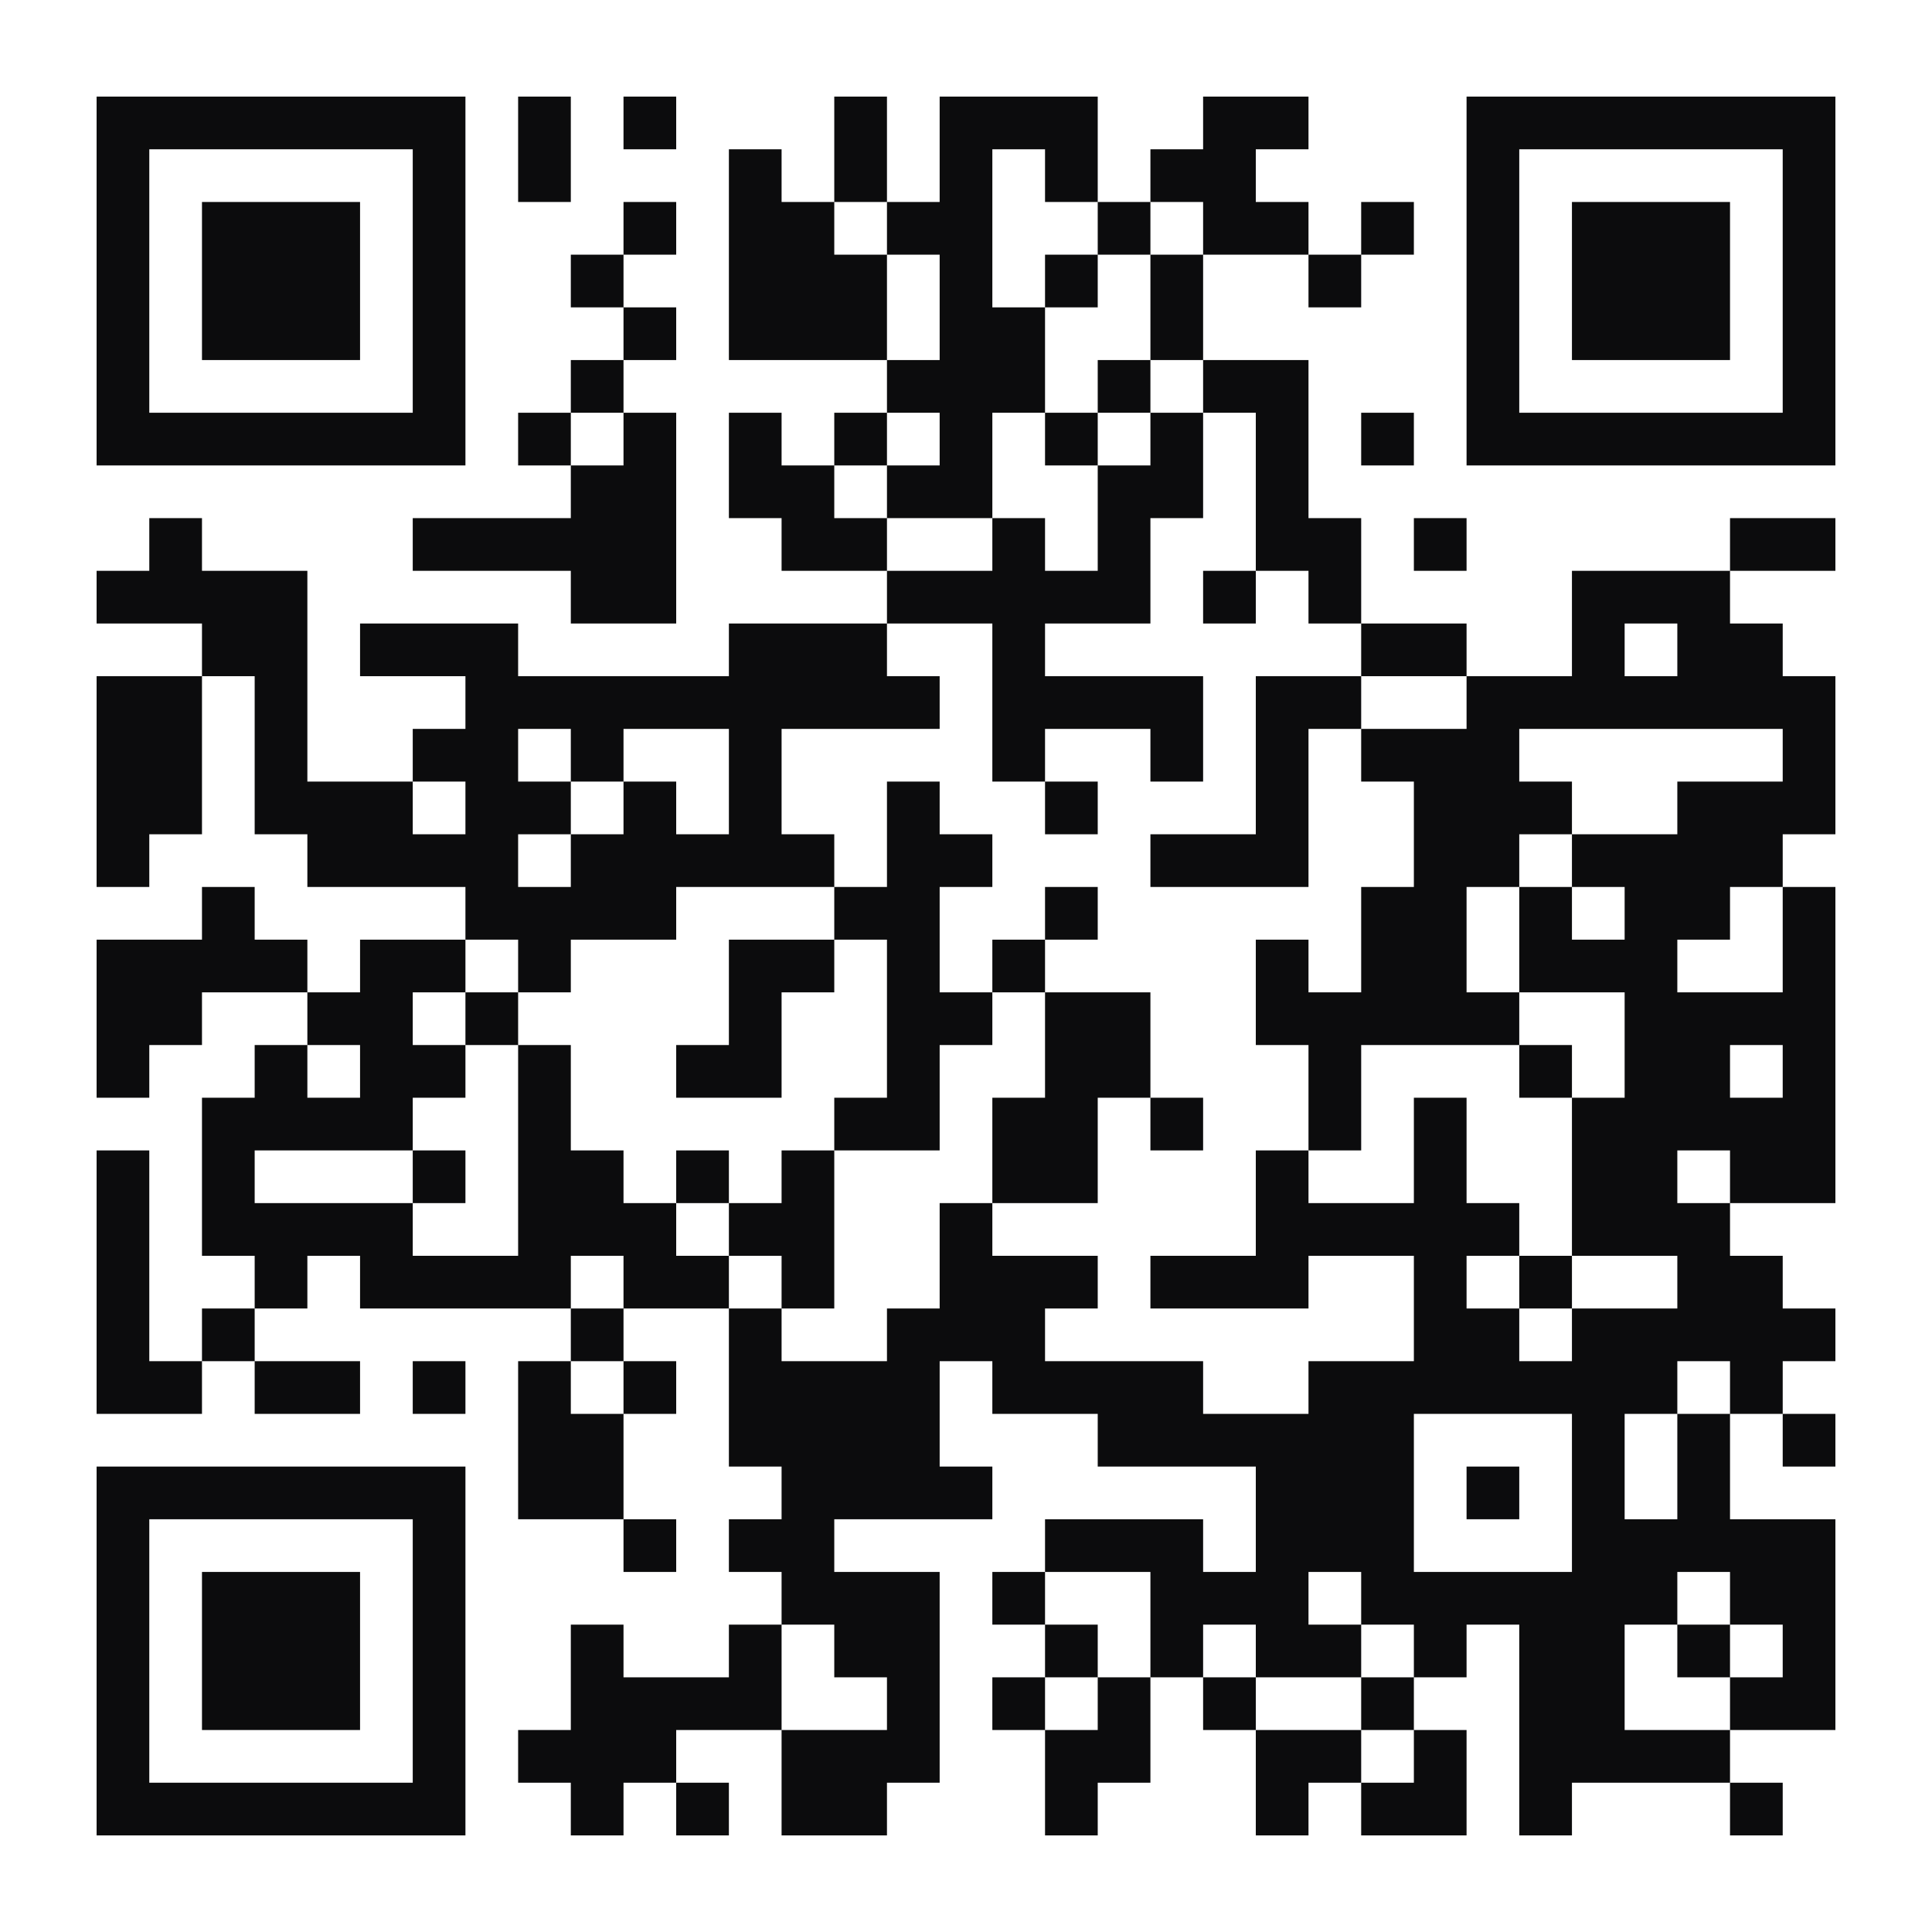 <svg version="1.1" xmlns="http://www.w3.org/2000/svg" width="220px" height="220px" viewBox="0 0 220 220" preserveAspectRatio="xMinYMin meet" xmlns:xlink="http://www.w3.org/1999/xlink" xmlns:svgjs="http://svgjs.com/svgjs"><rect width="100%" height="100%" fill="#ffffff" cx="0" cy="0"/><path d="M11,11l6,0 0,6 -6,0 0,-6z M17,11l6,0 0,6 -6,0 0,-6z M23,11l6,0 0,6 -6,0 0,-6z M29,11l6,0 0,6 -6,0 0,-6z M35,11l6,0 0,6 -6,0 0,-6z M41,11l6,0 0,6 -6,0 0,-6z M47,11l6,0 0,6 -6,0 0,-6z M59,11l6,0 0,6 -6,0 0,-6z M71,11l6,0 0,6 -6,0 0,-6z M95,11l6,0 0,6 -6,0 0,-6z M107,11l6,0 0,6 -6,0 0,-6z M113,11l6,0 0,6 -6,0 0,-6z M119,11l6,0 0,6 -6,0 0,-6z M137,11l6,0 0,6 -6,0 0,-6z M143,11l6,0 0,6 -6,0 0,-6z M167,11l6,0 0,6 -6,0 0,-6z M173,11l6,0 0,6 -6,0 0,-6z M179,11l6,0 0,6 -6,0 0,-6z M185,11l6,0 0,6 -6,0 0,-6z M191,11l6,0 0,6 -6,0 0,-6z M197,11l6,0 0,6 -6,0 0,-6z M203,11l6,0 0,6 -6,0 0,-6z M11,17l6,0 0,6 -6,0 0,-6z M47,17l6,0 0,6 -6,0 0,-6z M59,17l6,0 0,6 -6,0 0,-6z M83,17l6,0 0,6 -6,0 0,-6z M95,17l6,0 0,6 -6,0 0,-6z M107,17l6,0 0,6 -6,0 0,-6z M119,17l6,0 0,6 -6,0 0,-6z M131,17l6,0 0,6 -6,0 0,-6z M137,17l6,0 0,6 -6,0 0,-6z M167,17l6,0 0,6 -6,0 0,-6z M203,17l6,0 0,6 -6,0 0,-6z M11,23l6,0 0,6 -6,0 0,-6z M23,23l6,0 0,6 -6,0 0,-6z M29,23l6,0 0,6 -6,0 0,-6z M35,23l6,0 0,6 -6,0 0,-6z M47,23l6,0 0,6 -6,0 0,-6z M71,23l6,0 0,6 -6,0 0,-6z M83,23l6,0 0,6 -6,0 0,-6z M89,23l6,0 0,6 -6,0 0,-6z M101,23l6,0 0,6 -6,0 0,-6z M107,23l6,0 0,6 -6,0 0,-6z M125,23l6,0 0,6 -6,0 0,-6z M137,23l6,0 0,6 -6,0 0,-6z M143,23l6,0 0,6 -6,0 0,-6z M155,23l6,0 0,6 -6,0 0,-6z M167,23l6,0 0,6 -6,0 0,-6z M179,23l6,0 0,6 -6,0 0,-6z M185,23l6,0 0,6 -6,0 0,-6z M191,23l6,0 0,6 -6,0 0,-6z M203,23l6,0 0,6 -6,0 0,-6z M11,29l6,0 0,6 -6,0 0,-6z M23,29l6,0 0,6 -6,0 0,-6z M29,29l6,0 0,6 -6,0 0,-6z M35,29l6,0 0,6 -6,0 0,-6z M47,29l6,0 0,6 -6,0 0,-6z M65,29l6,0 0,6 -6,0 0,-6z M83,29l6,0 0,6 -6,0 0,-6z M89,29l6,0 0,6 -6,0 0,-6z M95,29l6,0 0,6 -6,0 0,-6z M107,29l6,0 0,6 -6,0 0,-6z M119,29l6,0 0,6 -6,0 0,-6z M131,29l6,0 0,6 -6,0 0,-6z M149,29l6,0 0,6 -6,0 0,-6z M167,29l6,0 0,6 -6,0 0,-6z M179,29l6,0 0,6 -6,0 0,-6z M185,29l6,0 0,6 -6,0 0,-6z M191,29l6,0 0,6 -6,0 0,-6z M203,29l6,0 0,6 -6,0 0,-6z M11,35l6,0 0,6 -6,0 0,-6z M23,35l6,0 0,6 -6,0 0,-6z M29,35l6,0 0,6 -6,0 0,-6z M35,35l6,0 0,6 -6,0 0,-6z M47,35l6,0 0,6 -6,0 0,-6z M71,35l6,0 0,6 -6,0 0,-6z M83,35l6,0 0,6 -6,0 0,-6z M89,35l6,0 0,6 -6,0 0,-6z M95,35l6,0 0,6 -6,0 0,-6z M107,35l6,0 0,6 -6,0 0,-6z M113,35l6,0 0,6 -6,0 0,-6z M131,35l6,0 0,6 -6,0 0,-6z M167,35l6,0 0,6 -6,0 0,-6z M179,35l6,0 0,6 -6,0 0,-6z M185,35l6,0 0,6 -6,0 0,-6z M191,35l6,0 0,6 -6,0 0,-6z M203,35l6,0 0,6 -6,0 0,-6z M11,41l6,0 0,6 -6,0 0,-6z M47,41l6,0 0,6 -6,0 0,-6z M65,41l6,0 0,6 -6,0 0,-6z M101,41l6,0 0,6 -6,0 0,-6z M107,41l6,0 0,6 -6,0 0,-6z M113,41l6,0 0,6 -6,0 0,-6z M125,41l6,0 0,6 -6,0 0,-6z M137,41l6,0 0,6 -6,0 0,-6z M143,41l6,0 0,6 -6,0 0,-6z M167,41l6,0 0,6 -6,0 0,-6z M203,41l6,0 0,6 -6,0 0,-6z M11,47l6,0 0,6 -6,0 0,-6z M17,47l6,0 0,6 -6,0 0,-6z M23,47l6,0 0,6 -6,0 0,-6z M29,47l6,0 0,6 -6,0 0,-6z M35,47l6,0 0,6 -6,0 0,-6z M41,47l6,0 0,6 -6,0 0,-6z M47,47l6,0 0,6 -6,0 0,-6z M59,47l6,0 0,6 -6,0 0,-6z M71,47l6,0 0,6 -6,0 0,-6z M83,47l6,0 0,6 -6,0 0,-6z M95,47l6,0 0,6 -6,0 0,-6z M107,47l6,0 0,6 -6,0 0,-6z M119,47l6,0 0,6 -6,0 0,-6z M131,47l6,0 0,6 -6,0 0,-6z M143,47l6,0 0,6 -6,0 0,-6z M155,47l6,0 0,6 -6,0 0,-6z M167,47l6,0 0,6 -6,0 0,-6z M173,47l6,0 0,6 -6,0 0,-6z M179,47l6,0 0,6 -6,0 0,-6z M185,47l6,0 0,6 -6,0 0,-6z M191,47l6,0 0,6 -6,0 0,-6z M197,47l6,0 0,6 -6,0 0,-6z M203,47l6,0 0,6 -6,0 0,-6z M65,53l6,0 0,6 -6,0 0,-6z M71,53l6,0 0,6 -6,0 0,-6z M83,53l6,0 0,6 -6,0 0,-6z M89,53l6,0 0,6 -6,0 0,-6z M101,53l6,0 0,6 -6,0 0,-6z M107,53l6,0 0,6 -6,0 0,-6z M125,53l6,0 0,6 -6,0 0,-6z M131,53l6,0 0,6 -6,0 0,-6z M143,53l6,0 0,6 -6,0 0,-6z M17,59l6,0 0,6 -6,0 0,-6z M47,59l6,0 0,6 -6,0 0,-6z M53,59l6,0 0,6 -6,0 0,-6z M59,59l6,0 0,6 -6,0 0,-6z M65,59l6,0 0,6 -6,0 0,-6z M71,59l6,0 0,6 -6,0 0,-6z M89,59l6,0 0,6 -6,0 0,-6z M95,59l6,0 0,6 -6,0 0,-6z M113,59l6,0 0,6 -6,0 0,-6z M125,59l6,0 0,6 -6,0 0,-6z M143,59l6,0 0,6 -6,0 0,-6z M149,59l6,0 0,6 -6,0 0,-6z M161,59l6,0 0,6 -6,0 0,-6z M197,59l6,0 0,6 -6,0 0,-6z M203,59l6,0 0,6 -6,0 0,-6z M11,65l6,0 0,6 -6,0 0,-6z M17,65l6,0 0,6 -6,0 0,-6z M23,65l6,0 0,6 -6,0 0,-6z M29,65l6,0 0,6 -6,0 0,-6z M65,65l6,0 0,6 -6,0 0,-6z M71,65l6,0 0,6 -6,0 0,-6z M101,65l6,0 0,6 -6,0 0,-6z M107,65l6,0 0,6 -6,0 0,-6z M113,65l6,0 0,6 -6,0 0,-6z M119,65l6,0 0,6 -6,0 0,-6z M125,65l6,0 0,6 -6,0 0,-6z M137,65l6,0 0,6 -6,0 0,-6z M149,65l6,0 0,6 -6,0 0,-6z M179,65l6,0 0,6 -6,0 0,-6z M185,65l6,0 0,6 -6,0 0,-6z M191,65l6,0 0,6 -6,0 0,-6z M23,71l6,0 0,6 -6,0 0,-6z M29,71l6,0 0,6 -6,0 0,-6z M41,71l6,0 0,6 -6,0 0,-6z M47,71l6,0 0,6 -6,0 0,-6z M53,71l6,0 0,6 -6,0 0,-6z M83,71l6,0 0,6 -6,0 0,-6z M89,71l6,0 0,6 -6,0 0,-6z M95,71l6,0 0,6 -6,0 0,-6z M113,71l6,0 0,6 -6,0 0,-6z M155,71l6,0 0,6 -6,0 0,-6z M161,71l6,0 0,6 -6,0 0,-6z M179,71l6,0 0,6 -6,0 0,-6z M191,71l6,0 0,6 -6,0 0,-6z M197,71l6,0 0,6 -6,0 0,-6z M11,77l6,0 0,6 -6,0 0,-6z M17,77l6,0 0,6 -6,0 0,-6z M29,77l6,0 0,6 -6,0 0,-6z M53,77l6,0 0,6 -6,0 0,-6z M59,77l6,0 0,6 -6,0 0,-6z M65,77l6,0 0,6 -6,0 0,-6z M71,77l6,0 0,6 -6,0 0,-6z M77,77l6,0 0,6 -6,0 0,-6z M83,77l6,0 0,6 -6,0 0,-6z M89,77l6,0 0,6 -6,0 0,-6z M95,77l6,0 0,6 -6,0 0,-6z M101,77l6,0 0,6 -6,0 0,-6z M113,77l6,0 0,6 -6,0 0,-6z M119,77l6,0 0,6 -6,0 0,-6z M125,77l6,0 0,6 -6,0 0,-6z M131,77l6,0 0,6 -6,0 0,-6z M143,77l6,0 0,6 -6,0 0,-6z M149,77l6,0 0,6 -6,0 0,-6z M167,77l6,0 0,6 -6,0 0,-6z M173,77l6,0 0,6 -6,0 0,-6z M179,77l6,0 0,6 -6,0 0,-6z M185,77l6,0 0,6 -6,0 0,-6z M191,77l6,0 0,6 -6,0 0,-6z M197,77l6,0 0,6 -6,0 0,-6z M203,77l6,0 0,6 -6,0 0,-6z M11,83l6,0 0,6 -6,0 0,-6z M17,83l6,0 0,6 -6,0 0,-6z M29,83l6,0 0,6 -6,0 0,-6z M47,83l6,0 0,6 -6,0 0,-6z M53,83l6,0 0,6 -6,0 0,-6z M65,83l6,0 0,6 -6,0 0,-6z M83,83l6,0 0,6 -6,0 0,-6z M113,83l6,0 0,6 -6,0 0,-6z M131,83l6,0 0,6 -6,0 0,-6z M143,83l6,0 0,6 -6,0 0,-6z M155,83l6,0 0,6 -6,0 0,-6z M161,83l6,0 0,6 -6,0 0,-6z M167,83l6,0 0,6 -6,0 0,-6z M203,83l6,0 0,6 -6,0 0,-6z M11,89l6,0 0,6 -6,0 0,-6z M17,89l6,0 0,6 -6,0 0,-6z M29,89l6,0 0,6 -6,0 0,-6z M35,89l6,0 0,6 -6,0 0,-6z M41,89l6,0 0,6 -6,0 0,-6z M53,89l6,0 0,6 -6,0 0,-6z M59,89l6,0 0,6 -6,0 0,-6z M71,89l6,0 0,6 -6,0 0,-6z M83,89l6,0 0,6 -6,0 0,-6z M101,89l6,0 0,6 -6,0 0,-6z M119,89l6,0 0,6 -6,0 0,-6z M143,89l6,0 0,6 -6,0 0,-6z M161,89l6,0 0,6 -6,0 0,-6z M167,89l6,0 0,6 -6,0 0,-6z M173,89l6,0 0,6 -6,0 0,-6z M191,89l6,0 0,6 -6,0 0,-6z M197,89l6,0 0,6 -6,0 0,-6z M203,89l6,0 0,6 -6,0 0,-6z M11,95l6,0 0,6 -6,0 0,-6z M35,95l6,0 0,6 -6,0 0,-6z M41,95l6,0 0,6 -6,0 0,-6z M47,95l6,0 0,6 -6,0 0,-6z M53,95l6,0 0,6 -6,0 0,-6z M65,95l6,0 0,6 -6,0 0,-6z M71,95l6,0 0,6 -6,0 0,-6z M77,95l6,0 0,6 -6,0 0,-6z M83,95l6,0 0,6 -6,0 0,-6z M89,95l6,0 0,6 -6,0 0,-6z M101,95l6,0 0,6 -6,0 0,-6z M107,95l6,0 0,6 -6,0 0,-6z M131,95l6,0 0,6 -6,0 0,-6z M137,95l6,0 0,6 -6,0 0,-6z M143,95l6,0 0,6 -6,0 0,-6z M161,95l6,0 0,6 -6,0 0,-6z M167,95l6,0 0,6 -6,0 0,-6z M179,95l6,0 0,6 -6,0 0,-6z M185,95l6,0 0,6 -6,0 0,-6z M191,95l6,0 0,6 -6,0 0,-6z M197,95l6,0 0,6 -6,0 0,-6z M23,101l6,0 0,6 -6,0 0,-6z M53,101l6,0 0,6 -6,0 0,-6z M59,101l6,0 0,6 -6,0 0,-6z M65,101l6,0 0,6 -6,0 0,-6z M71,101l6,0 0,6 -6,0 0,-6z M95,101l6,0 0,6 -6,0 0,-6z M101,101l6,0 0,6 -6,0 0,-6z M119,101l6,0 0,6 -6,0 0,-6z M155,101l6,0 0,6 -6,0 0,-6z M161,101l6,0 0,6 -6,0 0,-6z M173,101l6,0 0,6 -6,0 0,-6z M185,101l6,0 0,6 -6,0 0,-6z M191,101l6,0 0,6 -6,0 0,-6z M203,101l6,0 0,6 -6,0 0,-6z M11,107l6,0 0,6 -6,0 0,-6z M17,107l6,0 0,6 -6,0 0,-6z M23,107l6,0 0,6 -6,0 0,-6z M29,107l6,0 0,6 -6,0 0,-6z M41,107l6,0 0,6 -6,0 0,-6z M47,107l6,0 0,6 -6,0 0,-6z M59,107l6,0 0,6 -6,0 0,-6z M83,107l6,0 0,6 -6,0 0,-6z M89,107l6,0 0,6 -6,0 0,-6z M101,107l6,0 0,6 -6,0 0,-6z M113,107l6,0 0,6 -6,0 0,-6z M143,107l6,0 0,6 -6,0 0,-6z M155,107l6,0 0,6 -6,0 0,-6z M161,107l6,0 0,6 -6,0 0,-6z M173,107l6,0 0,6 -6,0 0,-6z M179,107l6,0 0,6 -6,0 0,-6z M185,107l6,0 0,6 -6,0 0,-6z M203,107l6,0 0,6 -6,0 0,-6z M11,113l6,0 0,6 -6,0 0,-6z M17,113l6,0 0,6 -6,0 0,-6z M35,113l6,0 0,6 -6,0 0,-6z M41,113l6,0 0,6 -6,0 0,-6z M53,113l6,0 0,6 -6,0 0,-6z M83,113l6,0 0,6 -6,0 0,-6z M101,113l6,0 0,6 -6,0 0,-6z M107,113l6,0 0,6 -6,0 0,-6z M119,113l6,0 0,6 -6,0 0,-6z M125,113l6,0 0,6 -6,0 0,-6z M143,113l6,0 0,6 -6,0 0,-6z M149,113l6,0 0,6 -6,0 0,-6z M155,113l6,0 0,6 -6,0 0,-6z M161,113l6,0 0,6 -6,0 0,-6z M167,113l6,0 0,6 -6,0 0,-6z M185,113l6,0 0,6 -6,0 0,-6z M191,113l6,0 0,6 -6,0 0,-6z M197,113l6,0 0,6 -6,0 0,-6z M203,113l6,0 0,6 -6,0 0,-6z M11,119l6,0 0,6 -6,0 0,-6z M29,119l6,0 0,6 -6,0 0,-6z M41,119l6,0 0,6 -6,0 0,-6z M47,119l6,0 0,6 -6,0 0,-6z M59,119l6,0 0,6 -6,0 0,-6z M77,119l6,0 0,6 -6,0 0,-6z M83,119l6,0 0,6 -6,0 0,-6z M101,119l6,0 0,6 -6,0 0,-6z M119,119l6,0 0,6 -6,0 0,-6z M125,119l6,0 0,6 -6,0 0,-6z M149,119l6,0 0,6 -6,0 0,-6z M173,119l6,0 0,6 -6,0 0,-6z M185,119l6,0 0,6 -6,0 0,-6z M191,119l6,0 0,6 -6,0 0,-6z M203,119l6,0 0,6 -6,0 0,-6z M23,125l6,0 0,6 -6,0 0,-6z M29,125l6,0 0,6 -6,0 0,-6z M35,125l6,0 0,6 -6,0 0,-6z M41,125l6,0 0,6 -6,0 0,-6z M59,125l6,0 0,6 -6,0 0,-6z M95,125l6,0 0,6 -6,0 0,-6z M101,125l6,0 0,6 -6,0 0,-6z M113,125l6,0 0,6 -6,0 0,-6z M119,125l6,0 0,6 -6,0 0,-6z M131,125l6,0 0,6 -6,0 0,-6z M149,125l6,0 0,6 -6,0 0,-6z M161,125l6,0 0,6 -6,0 0,-6z M179,125l6,0 0,6 -6,0 0,-6z M185,125l6,0 0,6 -6,0 0,-6z M191,125l6,0 0,6 -6,0 0,-6z M197,125l6,0 0,6 -6,0 0,-6z M203,125l6,0 0,6 -6,0 0,-6z M11,131l6,0 0,6 -6,0 0,-6z M23,131l6,0 0,6 -6,0 0,-6z M47,131l6,0 0,6 -6,0 0,-6z M59,131l6,0 0,6 -6,0 0,-6z M65,131l6,0 0,6 -6,0 0,-6z M77,131l6,0 0,6 -6,0 0,-6z M89,131l6,0 0,6 -6,0 0,-6z M113,131l6,0 0,6 -6,0 0,-6z M119,131l6,0 0,6 -6,0 0,-6z M143,131l6,0 0,6 -6,0 0,-6z M161,131l6,0 0,6 -6,0 0,-6z M179,131l6,0 0,6 -6,0 0,-6z M185,131l6,0 0,6 -6,0 0,-6z M197,131l6,0 0,6 -6,0 0,-6z M203,131l6,0 0,6 -6,0 0,-6z M11,137l6,0 0,6 -6,0 0,-6z M23,137l6,0 0,6 -6,0 0,-6z M29,137l6,0 0,6 -6,0 0,-6z M35,137l6,0 0,6 -6,0 0,-6z M41,137l6,0 0,6 -6,0 0,-6z M59,137l6,0 0,6 -6,0 0,-6z M65,137l6,0 0,6 -6,0 0,-6z M71,137l6,0 0,6 -6,0 0,-6z M83,137l6,0 0,6 -6,0 0,-6z M89,137l6,0 0,6 -6,0 0,-6z M107,137l6,0 0,6 -6,0 0,-6z M143,137l6,0 0,6 -6,0 0,-6z M149,137l6,0 0,6 -6,0 0,-6z M155,137l6,0 0,6 -6,0 0,-6z M161,137l6,0 0,6 -6,0 0,-6z M167,137l6,0 0,6 -6,0 0,-6z M179,137l6,0 0,6 -6,0 0,-6z M185,137l6,0 0,6 -6,0 0,-6z M191,137l6,0 0,6 -6,0 0,-6z M11,143l6,0 0,6 -6,0 0,-6z M29,143l6,0 0,6 -6,0 0,-6z M41,143l6,0 0,6 -6,0 0,-6z M47,143l6,0 0,6 -6,0 0,-6z M53,143l6,0 0,6 -6,0 0,-6z M59,143l6,0 0,6 -6,0 0,-6z M71,143l6,0 0,6 -6,0 0,-6z M77,143l6,0 0,6 -6,0 0,-6z M89,143l6,0 0,6 -6,0 0,-6z M107,143l6,0 0,6 -6,0 0,-6z M113,143l6,0 0,6 -6,0 0,-6z M119,143l6,0 0,6 -6,0 0,-6z M131,143l6,0 0,6 -6,0 0,-6z M137,143l6,0 0,6 -6,0 0,-6z M143,143l6,0 0,6 -6,0 0,-6z M161,143l6,0 0,6 -6,0 0,-6z M173,143l6,0 0,6 -6,0 0,-6z M191,143l6,0 0,6 -6,0 0,-6z M197,143l6,0 0,6 -6,0 0,-6z M11,149l6,0 0,6 -6,0 0,-6z M23,149l6,0 0,6 -6,0 0,-6z M65,149l6,0 0,6 -6,0 0,-6z M83,149l6,0 0,6 -6,0 0,-6z M101,149l6,0 0,6 -6,0 0,-6z M107,149l6,0 0,6 -6,0 0,-6z M113,149l6,0 0,6 -6,0 0,-6z M161,149l6,0 0,6 -6,0 0,-6z M167,149l6,0 0,6 -6,0 0,-6z M179,149l6,0 0,6 -6,0 0,-6z M185,149l6,0 0,6 -6,0 0,-6z M191,149l6,0 0,6 -6,0 0,-6z M197,149l6,0 0,6 -6,0 0,-6z M203,149l6,0 0,6 -6,0 0,-6z M11,155l6,0 0,6 -6,0 0,-6z M17,155l6,0 0,6 -6,0 0,-6z M29,155l6,0 0,6 -6,0 0,-6z M35,155l6,0 0,6 -6,0 0,-6z M47,155l6,0 0,6 -6,0 0,-6z M59,155l6,0 0,6 -6,0 0,-6z M71,155l6,0 0,6 -6,0 0,-6z M83,155l6,0 0,6 -6,0 0,-6z M89,155l6,0 0,6 -6,0 0,-6z M95,155l6,0 0,6 -6,0 0,-6z M101,155l6,0 0,6 -6,0 0,-6z M113,155l6,0 0,6 -6,0 0,-6z M119,155l6,0 0,6 -6,0 0,-6z M125,155l6,0 0,6 -6,0 0,-6z M131,155l6,0 0,6 -6,0 0,-6z M149,155l6,0 0,6 -6,0 0,-6z M155,155l6,0 0,6 -6,0 0,-6z M161,155l6,0 0,6 -6,0 0,-6z M167,155l6,0 0,6 -6,0 0,-6z M173,155l6,0 0,6 -6,0 0,-6z M179,155l6,0 0,6 -6,0 0,-6z M185,155l6,0 0,6 -6,0 0,-6z M197,155l6,0 0,6 -6,0 0,-6z M59,161l6,0 0,6 -6,0 0,-6z M65,161l6,0 0,6 -6,0 0,-6z M83,161l6,0 0,6 -6,0 0,-6z M89,161l6,0 0,6 -6,0 0,-6z M95,161l6,0 0,6 -6,0 0,-6z M101,161l6,0 0,6 -6,0 0,-6z M125,161l6,0 0,6 -6,0 0,-6z M131,161l6,0 0,6 -6,0 0,-6z M137,161l6,0 0,6 -6,0 0,-6z M143,161l6,0 0,6 -6,0 0,-6z M149,161l6,0 0,6 -6,0 0,-6z M155,161l6,0 0,6 -6,0 0,-6z M179,161l6,0 0,6 -6,0 0,-6z M191,161l6,0 0,6 -6,0 0,-6z M203,161l6,0 0,6 -6,0 0,-6z M11,167l6,0 0,6 -6,0 0,-6z M17,167l6,0 0,6 -6,0 0,-6z M23,167l6,0 0,6 -6,0 0,-6z M29,167l6,0 0,6 -6,0 0,-6z M35,167l6,0 0,6 -6,0 0,-6z M41,167l6,0 0,6 -6,0 0,-6z M47,167l6,0 0,6 -6,0 0,-6z M59,167l6,0 0,6 -6,0 0,-6z M65,167l6,0 0,6 -6,0 0,-6z M89,167l6,0 0,6 -6,0 0,-6z M95,167l6,0 0,6 -6,0 0,-6z M101,167l6,0 0,6 -6,0 0,-6z M107,167l6,0 0,6 -6,0 0,-6z M143,167l6,0 0,6 -6,0 0,-6z M149,167l6,0 0,6 -6,0 0,-6z M155,167l6,0 0,6 -6,0 0,-6z M167,167l6,0 0,6 -6,0 0,-6z M179,167l6,0 0,6 -6,0 0,-6z M191,167l6,0 0,6 -6,0 0,-6z M11,173l6,0 0,6 -6,0 0,-6z M47,173l6,0 0,6 -6,0 0,-6z M71,173l6,0 0,6 -6,0 0,-6z M83,173l6,0 0,6 -6,0 0,-6z M89,173l6,0 0,6 -6,0 0,-6z M119,173l6,0 0,6 -6,0 0,-6z M125,173l6,0 0,6 -6,0 0,-6z M131,173l6,0 0,6 -6,0 0,-6z M143,173l6,0 0,6 -6,0 0,-6z M149,173l6,0 0,6 -6,0 0,-6z M155,173l6,0 0,6 -6,0 0,-6z M179,173l6,0 0,6 -6,0 0,-6z M185,173l6,0 0,6 -6,0 0,-6z M191,173l6,0 0,6 -6,0 0,-6z M197,173l6,0 0,6 -6,0 0,-6z M203,173l6,0 0,6 -6,0 0,-6z M11,179l6,0 0,6 -6,0 0,-6z M23,179l6,0 0,6 -6,0 0,-6z M29,179l6,0 0,6 -6,0 0,-6z M35,179l6,0 0,6 -6,0 0,-6z M47,179l6,0 0,6 -6,0 0,-6z M89,179l6,0 0,6 -6,0 0,-6z M95,179l6,0 0,6 -6,0 0,-6z M101,179l6,0 0,6 -6,0 0,-6z M113,179l6,0 0,6 -6,0 0,-6z M131,179l6,0 0,6 -6,0 0,-6z M137,179l6,0 0,6 -6,0 0,-6z M143,179l6,0 0,6 -6,0 0,-6z M155,179l6,0 0,6 -6,0 0,-6z M161,179l6,0 0,6 -6,0 0,-6z M167,179l6,0 0,6 -6,0 0,-6z M173,179l6,0 0,6 -6,0 0,-6z M179,179l6,0 0,6 -6,0 0,-6z M185,179l6,0 0,6 -6,0 0,-6z M197,179l6,0 0,6 -6,0 0,-6z M203,179l6,0 0,6 -6,0 0,-6z M11,185l6,0 0,6 -6,0 0,-6z M23,185l6,0 0,6 -6,0 0,-6z M29,185l6,0 0,6 -6,0 0,-6z M35,185l6,0 0,6 -6,0 0,-6z M47,185l6,0 0,6 -6,0 0,-6z M65,185l6,0 0,6 -6,0 0,-6z M83,185l6,0 0,6 -6,0 0,-6z M95,185l6,0 0,6 -6,0 0,-6z M101,185l6,0 0,6 -6,0 0,-6z M119,185l6,0 0,6 -6,0 0,-6z M131,185l6,0 0,6 -6,0 0,-6z M143,185l6,0 0,6 -6,0 0,-6z M149,185l6,0 0,6 -6,0 0,-6z M161,185l6,0 0,6 -6,0 0,-6z M173,185l6,0 0,6 -6,0 0,-6z M179,185l6,0 0,6 -6,0 0,-6z M191,185l6,0 0,6 -6,0 0,-6z M203,185l6,0 0,6 -6,0 0,-6z M11,191l6,0 0,6 -6,0 0,-6z M23,191l6,0 0,6 -6,0 0,-6z M29,191l6,0 0,6 -6,0 0,-6z M35,191l6,0 0,6 -6,0 0,-6z M47,191l6,0 0,6 -6,0 0,-6z M65,191l6,0 0,6 -6,0 0,-6z M71,191l6,0 0,6 -6,0 0,-6z M77,191l6,0 0,6 -6,0 0,-6z M83,191l6,0 0,6 -6,0 0,-6z M101,191l6,0 0,6 -6,0 0,-6z M113,191l6,0 0,6 -6,0 0,-6z M125,191l6,0 0,6 -6,0 0,-6z M137,191l6,0 0,6 -6,0 0,-6z M155,191l6,0 0,6 -6,0 0,-6z M173,191l6,0 0,6 -6,0 0,-6z M179,191l6,0 0,6 -6,0 0,-6z M197,191l6,0 0,6 -6,0 0,-6z M203,191l6,0 0,6 -6,0 0,-6z M11,197l6,0 0,6 -6,0 0,-6z M47,197l6,0 0,6 -6,0 0,-6z M59,197l6,0 0,6 -6,0 0,-6z M65,197l6,0 0,6 -6,0 0,-6z M71,197l6,0 0,6 -6,0 0,-6z M89,197l6,0 0,6 -6,0 0,-6z M95,197l6,0 0,6 -6,0 0,-6z M101,197l6,0 0,6 -6,0 0,-6z M119,197l6,0 0,6 -6,0 0,-6z M125,197l6,0 0,6 -6,0 0,-6z M143,197l6,0 0,6 -6,0 0,-6z M149,197l6,0 0,6 -6,0 0,-6z M161,197l6,0 0,6 -6,0 0,-6z M173,197l6,0 0,6 -6,0 0,-6z M179,197l6,0 0,6 -6,0 0,-6z M185,197l6,0 0,6 -6,0 0,-6z M191,197l6,0 0,6 -6,0 0,-6z M11,203l6,0 0,6 -6,0 0,-6z M17,203l6,0 0,6 -6,0 0,-6z M23,203l6,0 0,6 -6,0 0,-6z M29,203l6,0 0,6 -6,0 0,-6z M35,203l6,0 0,6 -6,0 0,-6z M41,203l6,0 0,6 -6,0 0,-6z M47,203l6,0 0,6 -6,0 0,-6z M65,203l6,0 0,6 -6,0 0,-6z M77,203l6,0 0,6 -6,0 0,-6z M89,203l6,0 0,6 -6,0 0,-6z M95,203l6,0 0,6 -6,0 0,-6z M119,203l6,0 0,6 -6,0 0,-6z M143,203l6,0 0,6 -6,0 0,-6z M155,203l6,0 0,6 -6,0 0,-6z M161,203l6,0 0,6 -6,0 0,-6z M173,203l6,0 0,6 -6,0 0,-6z M197,203l6,0 0,6 -6,0 0,-6z " stroke="transparent" fill="#0c0c0d"/></svg>